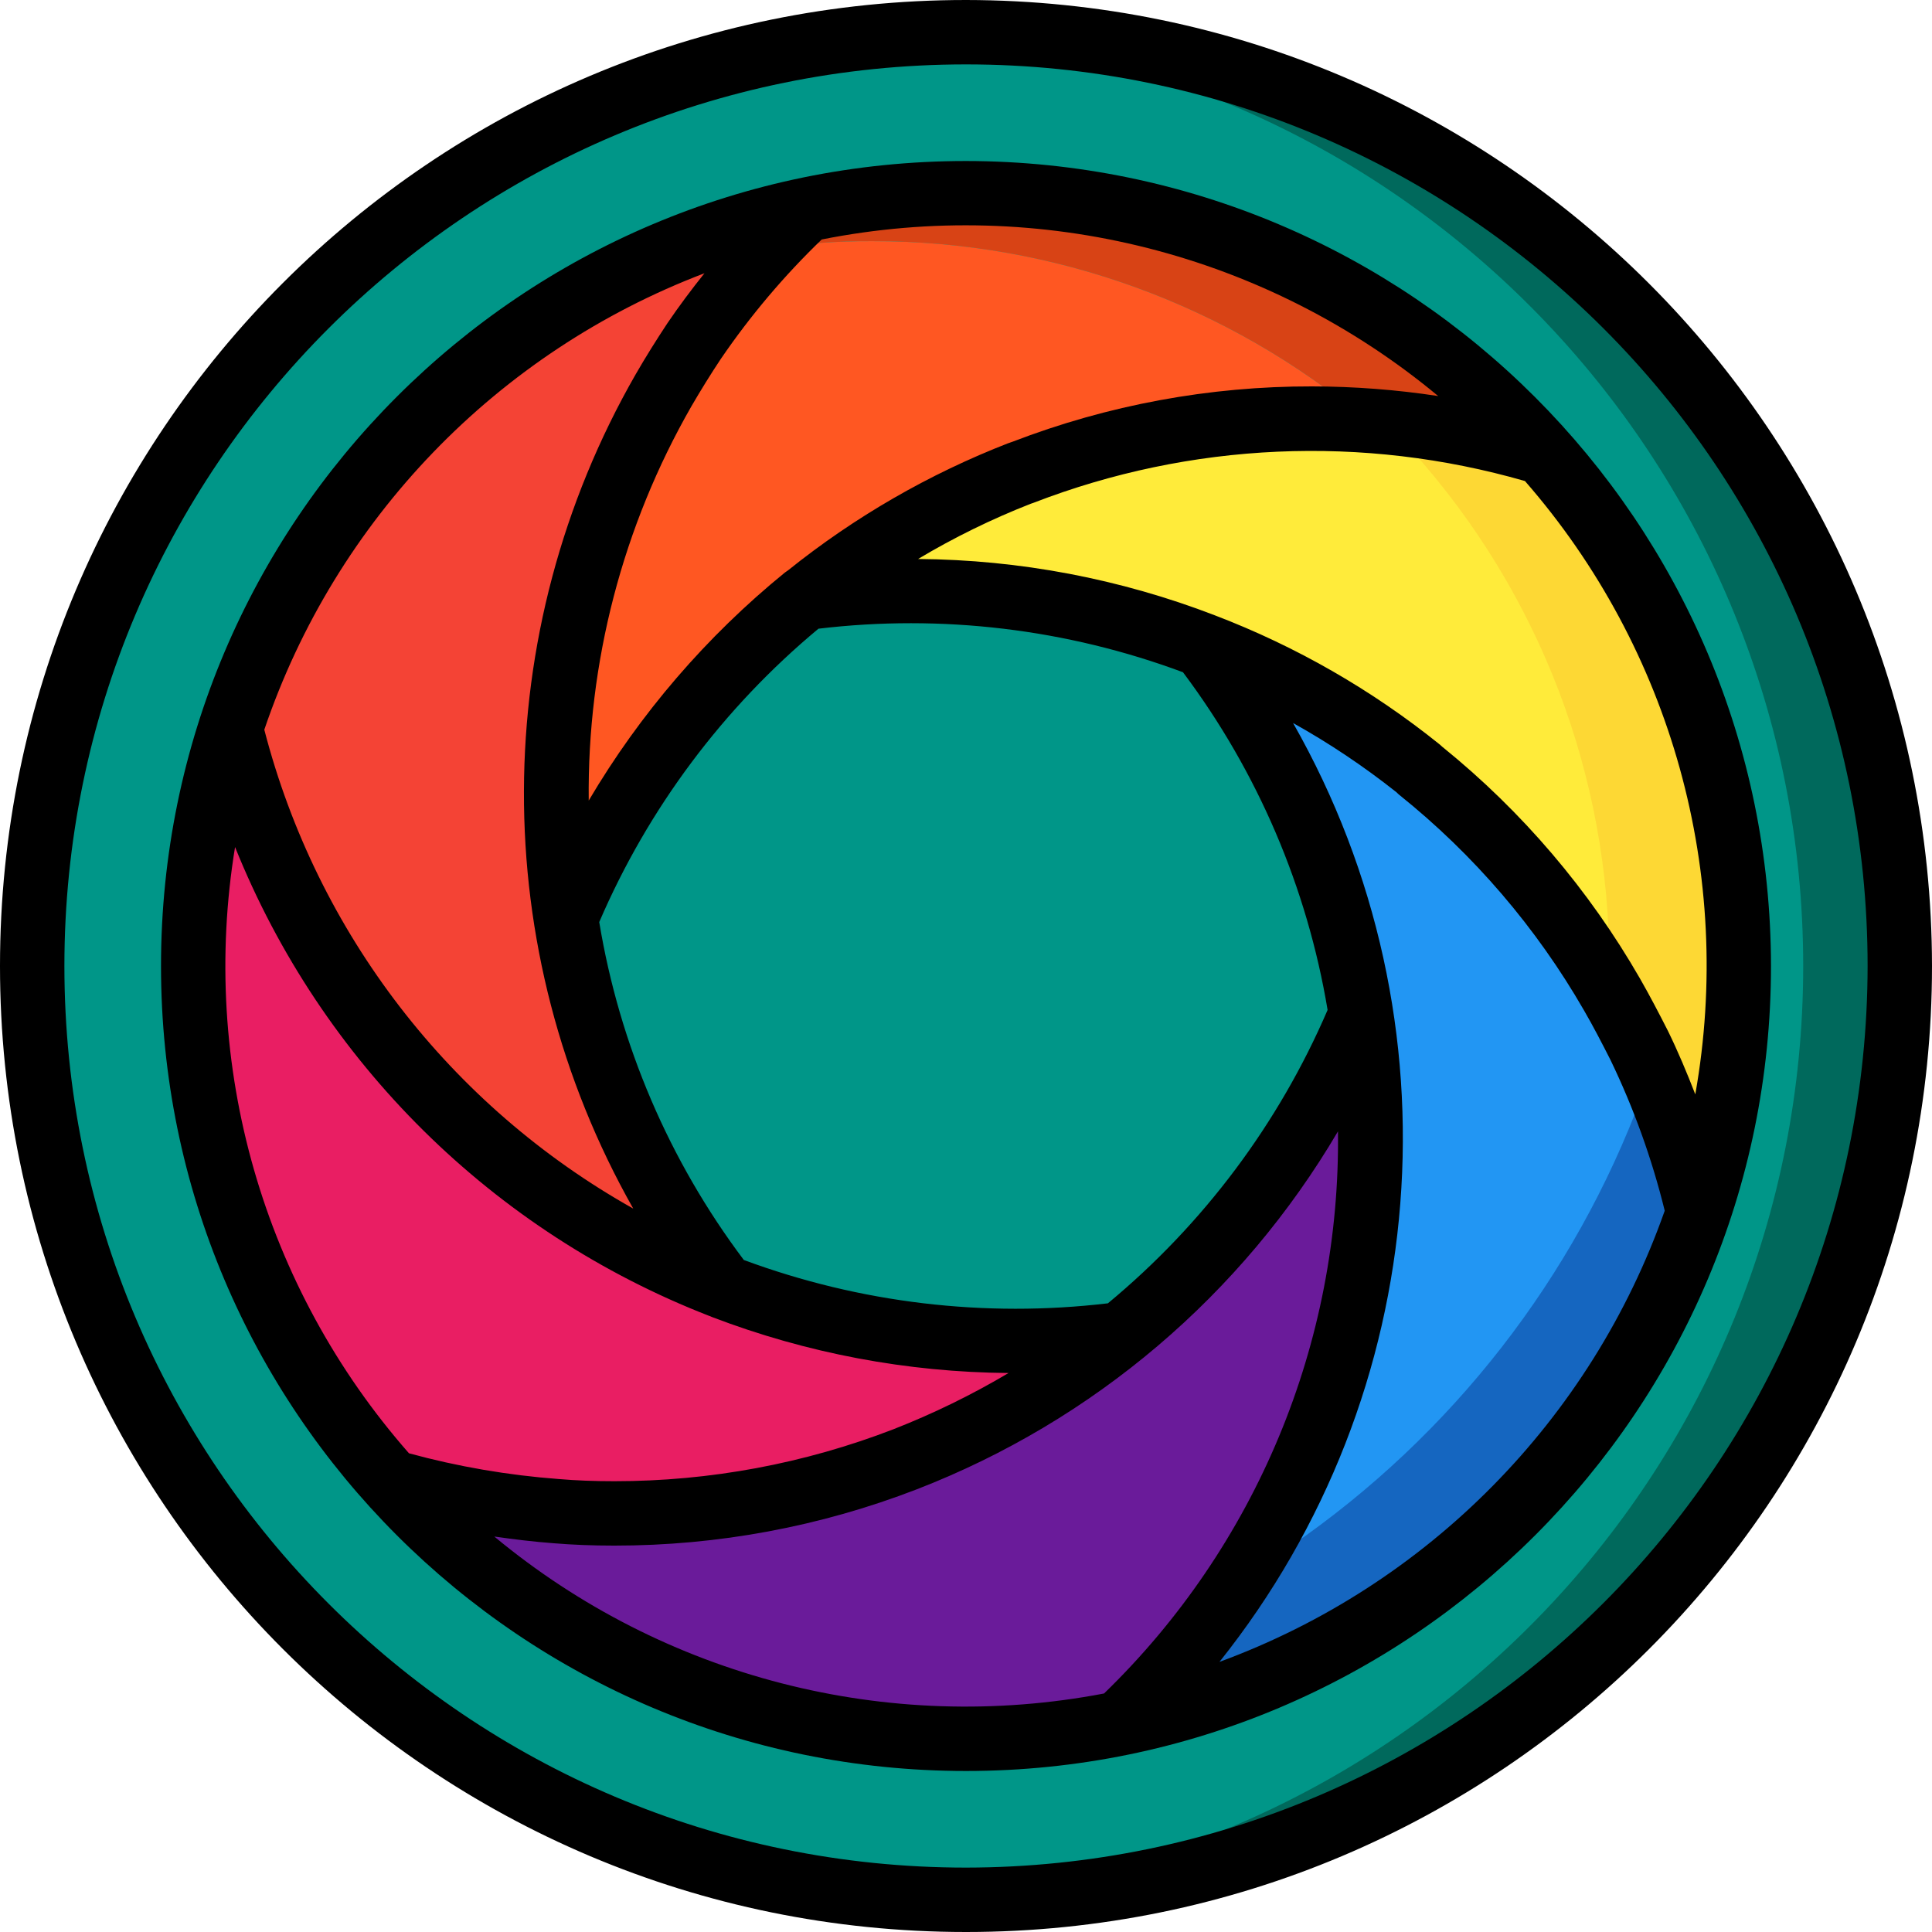 <svg height="512pt" viewBox="0 0 512 512" width="512pt" xmlns="http://www.w3.org/2000/svg"><path d="m503.465 256c0 136.672-110.793 247.465-247.465 247.465-4.266 0-8.535-.082-12.715-.34h-.172c-131.441-6.91-234.473-115.504-234.473-247.125s103.031-240.215 234.473-247.125h.172c4.18-.258 8.449-.34 12.715-.34 136.672 0 247.465 110.793 247.465 247.465zm0 0" fill="#00695c"/><path d="m477.867 256c-.004 131.664-103.098 240.27-234.582 247.125h-.172c-131.441-6.91-234.473-115.504-234.473-247.125s103.031-240.215 234.473-247.125h.172c131.484 6.855 234.578 115.461 234.582 247.125zm0 0" fill="#009688"/><path d="m408.832 119.895c-15.18-4.605-30.844-7.441-46.676-8.449-36.703-30.773-83.09-47.605-130.988-47.531-9.254-.039-18.492.617-27.648 1.965 3.156-3.5 6.484-6.914 9.898-10.156 13.992-3.023 28.266-4.543 42.582-4.523 58.43-.039 114.07 24.973 152.832 68.695zm0 0" fill="#d84315"/><path d="m362.156 111.445c-4.695-.34-9.559-.512-14.422-.512-26.328-.051-52.43 4.812-76.973 14.336h-.086c-11.16 4.281-21.926 9.535-32.168 15.699-8.742 5.195-17.102 11.012-25.004 17.41h-.086c-27.887 22.59-49.707 51.77-63.488 84.906-1.453-9.266-2.309-18.613-2.559-27.988-.988-39.207 8.875-77.922 28.5-111.871 2.562-4.438 5.293-8.793 8.109-13.059 5.895-8.637 12.426-16.824 19.539-24.488 9.156-1.348 18.395-2.004 27.648-1.965 47.898-.074 94.285 16.758 130.988 47.531zm0 0" fill="#ff5722"/><path d="m460.801 256c.016 22.141-3.586 44.133-10.668 65.109-3.594-15.211-8.859-29.977-15.699-44.031-2.305-4.523-4.695-9.133-7.254-13.57l-.77-1.277c-13.027-22.305-30.035-42.027-50.176-58.199v-.086c-42.957-34.414-97.457-51.086-152.32-46.59-3.5.254-6.91.598-10.41 1.023.684-.512 1.367-1.109 2.047-1.535 16.684-13.238 35.266-23.883 55.125-31.574h.086c19.18-7.488 39.371-12.062 59.906-13.566 5.629-.516 11.348-.77 17.066-.77 20.695-.055 41.285 2.965 61.098 8.961h.086c33.457 37.434 51.93 85.898 51.883 136.105zm0 0" fill="#fdd834"/><path d="m426.496 256c0 2.047 0 4.18-.086 6.23-13.027-22.305-30.035-42.027-50.176-58.199v-.086c-42.957-34.414-97.457-51.086-152.32-46.59-2.773-.344-5.566-.516-8.363-.512 16.684-13.238 35.266-23.883 55.125-31.574h.086c19.18-7.488 39.371-12.062 59.906-13.566 14.879 1.094 29.59 3.844 43.859 8.191h.086c33.457 37.434 51.934 85.898 51.883 136.105zm0 0" fill="#ffeb3a"/><path d="m450.133 321.109v.086c-23.375 69.227-81.766 120.828-153.344 135.508 14.855-14.156 27.613-30.363 37.887-48.129 2.73-4.777 5.293-9.555 7.598-14.418 34.82-72.855 25.785-159.094-23.383-223.148 20.715 7.922 40.066 19.035 57.344 32.938v.086c10.605 8.469 20.352 17.957 29.098 28.332 8.164 9.734 15.473 20.156 21.848 31.145 2.559 4.438 4.949 9.047 7.254 13.57 6.84 14.055 12.105 28.82 15.699 44.031zm0 0" fill="#1566c0"/><path d="m435.199 281.602v8.531c-17.945 48.438-50.395 90.156-92.926 119.469 18.754-38.969 25.184-82.727 18.43-125.441-5.461-35.242-14.336-76.289-36.438-104.961 21.512 8.316 41.648 19.824 59.734 34.133l8.535 8.535c6.586 4.711 12.352 10.477 17.066 17.066 1.875 3.414 6.824 13.652 8.531 17.066 6.996 14.336 13.484 10.582 17.066 25.602zm0 0" fill="#2296f3"/><path d="m297.129 353.621c-17.273 13.91-36.586 25.074-57.258 33.109-24.582 9.484-50.707 14.344-77.055 14.336-5.207 0-10.324-.172-15.359-.598-14.82-1.086-29.488-3.688-43.777-7.766h-.086c-48.703-54.215-64.891-130.242-42.496-199.594 16.82 67.672 65.578 122.895 130.645 147.969 33.539 12.891 69.762 17.203 105.387 12.543zm0 0" fill="#e91e63"/><path d="m360.703 268.715c-13.781 33.16-35.637 62.344-63.574 84.906-35.625 4.66-71.848.348-105.387-12.543-22.004-28.523-36.395-62.176-41.812-97.793 13.781-33.137 35.602-62.316 63.488-84.906h.086c35.633-4.672 71.867-.332 105.387 12.629 21.938 28.531 36.316 62.141 41.812 97.707zm0 0" fill="#009688"/><path d="m175.871 103.426c-43.113 75.168-36.855 168.883 15.871 237.652-65.066-25.074-113.824-80.297-130.645-147.969 22.629-69.691 80.672-122.047 152.32-137.387-11.035 10.453-20.906 22.066-29.438 34.645-2.816 4.266-5.547 8.621-8.109 13.059zm0 0" fill="#f44335"/><path d="m334.676 408.574c-10.273 17.766-23.031 33.973-37.887 48.129-13.422 2.754-27.09 4.125-40.789 4.098-58.156.043-113.57-24.727-152.32-68.098 14.289 4.078 28.957 6.68 43.777 7.766 5.035.426 10.152.598 15.359.598 26.348.008 52.473-4.852 77.055-14.336 54.695-21.199 98.348-63.836 120.832-118.016 7.617 48.227-1.57 97.605-26.027 139.859zm0 0" fill="#6a1b9a"/><path d="m256 0c-141.387 0-256 114.613-256 256s114.613 256 256 256 256-114.613 256-256c-.16-141.32-114.68-255.84-256-256zm0 494.934c-131.961 0-238.934-106.973-238.934-238.934s106.973-238.934 238.934-238.934 238.934 106.973 238.934 238.934c-.152 131.898-107.035 238.781-238.934 238.934zm0 0"/><path d="m256 42.668c-117.82 0-213.332 95.512-213.332 213.332s95.512 213.332 213.332 213.332 213.332-95.512 213.332-213.332c-.129-117.766-95.566-213.203-213.332-213.332zm125.141 62.293c-11.055-1.688-22.223-2.543-33.406-2.562-27.168-.059-54.113 4.922-79.465 14.688-.219.066-.441.137-.656.223l-.211.094h-.086c-21.094 8.191-40.805 19.562-58.453 33.723-.281.18-.555.383-.855.598-20.773 16.906-38.379 37.367-51.992 60.434-.402-36.637 8.996-72.715 27.219-104.5 2.477-4.266 5.121-8.531 7.777-12.527 7.809-11.441 16.773-22.055 26.75-31.668 57.93-11.508 117.961 3.742 163.379 41.5zm-67.602 73.242c19.738 26.32 32.867 56.996 38.289 89.445-12.977 30.16-32.934 56.805-58.223 77.746-32.617 3.863-65.688-.074-96.484-11.484-19.805-26.324-32.949-57.047-38.316-89.551 12.965-30.133 32.871-56.773 58.094-77.746 32.676-3.898 65.809.062 96.641 11.555zm-126.848-105.789c-3.414 4.266-6.723 8.68-9.828 13.254-2.918 4.41-5.734 8.906-8.383 13.496-39.273 68.414-39.523 152.477-.664 221.125-48.52-27.219-83.832-73.059-97.773-126.914 18.895-55.703 61.672-100.059 116.648-120.961zm-124.398 152.062c22.922 57.031 68.438 102.023 125.73 124.281h.051c.207.086.402.188.605.266 25.102 9.605 51.723 14.633 78.602 14.84-9.738 5.781-19.934 10.762-30.48 14.891-23.598 9.121-48.684 13.793-73.984 13.781-5.344 0-10.129-.18-14.738-.574-13.418-1-26.711-3.285-39.695-6.824-38.633-43.957-55.543-102.906-46.09-160.66zm68.695 182.719c5.23.75 10.477 1.391 15.742 1.781 4.992.418 10.238.625 16.078.625 27.41.02 54.586-5.039 80.152-14.918 46.836-18.133 86.172-51.562 111.617-94.863.699 56.07-21.723 109.953-61.996 148.973-57.375 10.961-116.645-4.301-161.594-41.598zm192.188 33.219c56.77-71.141 64.496-169.688 19.504-248.805 9.621 5.371 18.789 11.512 27.418 18.363.242.254.504.496.777.715 19.719 15.812 36.305 35.172 48.906 57.078 2.48 4.27 4.805 8.793 6.98 13.059 6.18 12.805 11.012 26.223 14.41 40.027-19.539 55.449-62.805 99.289-117.988 119.562zm126.078-150.441c-2.211-5.703-4.566-11.324-7.227-16.762-2.371-4.66-4.832-9.387-7.457-13.961-13.484-23.441-31.176-44.195-52.191-61.219l-.086-.059-.066-.059c-.203-.207-.418-.402-.641-.582-17.957-14.461-38.07-26.02-59.605-34.25-25.113-9.68-51.766-14.742-78.68-14.945 9.535-5.695 19.527-10.594 29.867-14.641.238-.066.473-.148.699-.238 41.625-16.098 87.375-18.125 130.262-5.777 38.875 44.547 55.473 104.309 45.141 162.523zm0 0"/></svg>